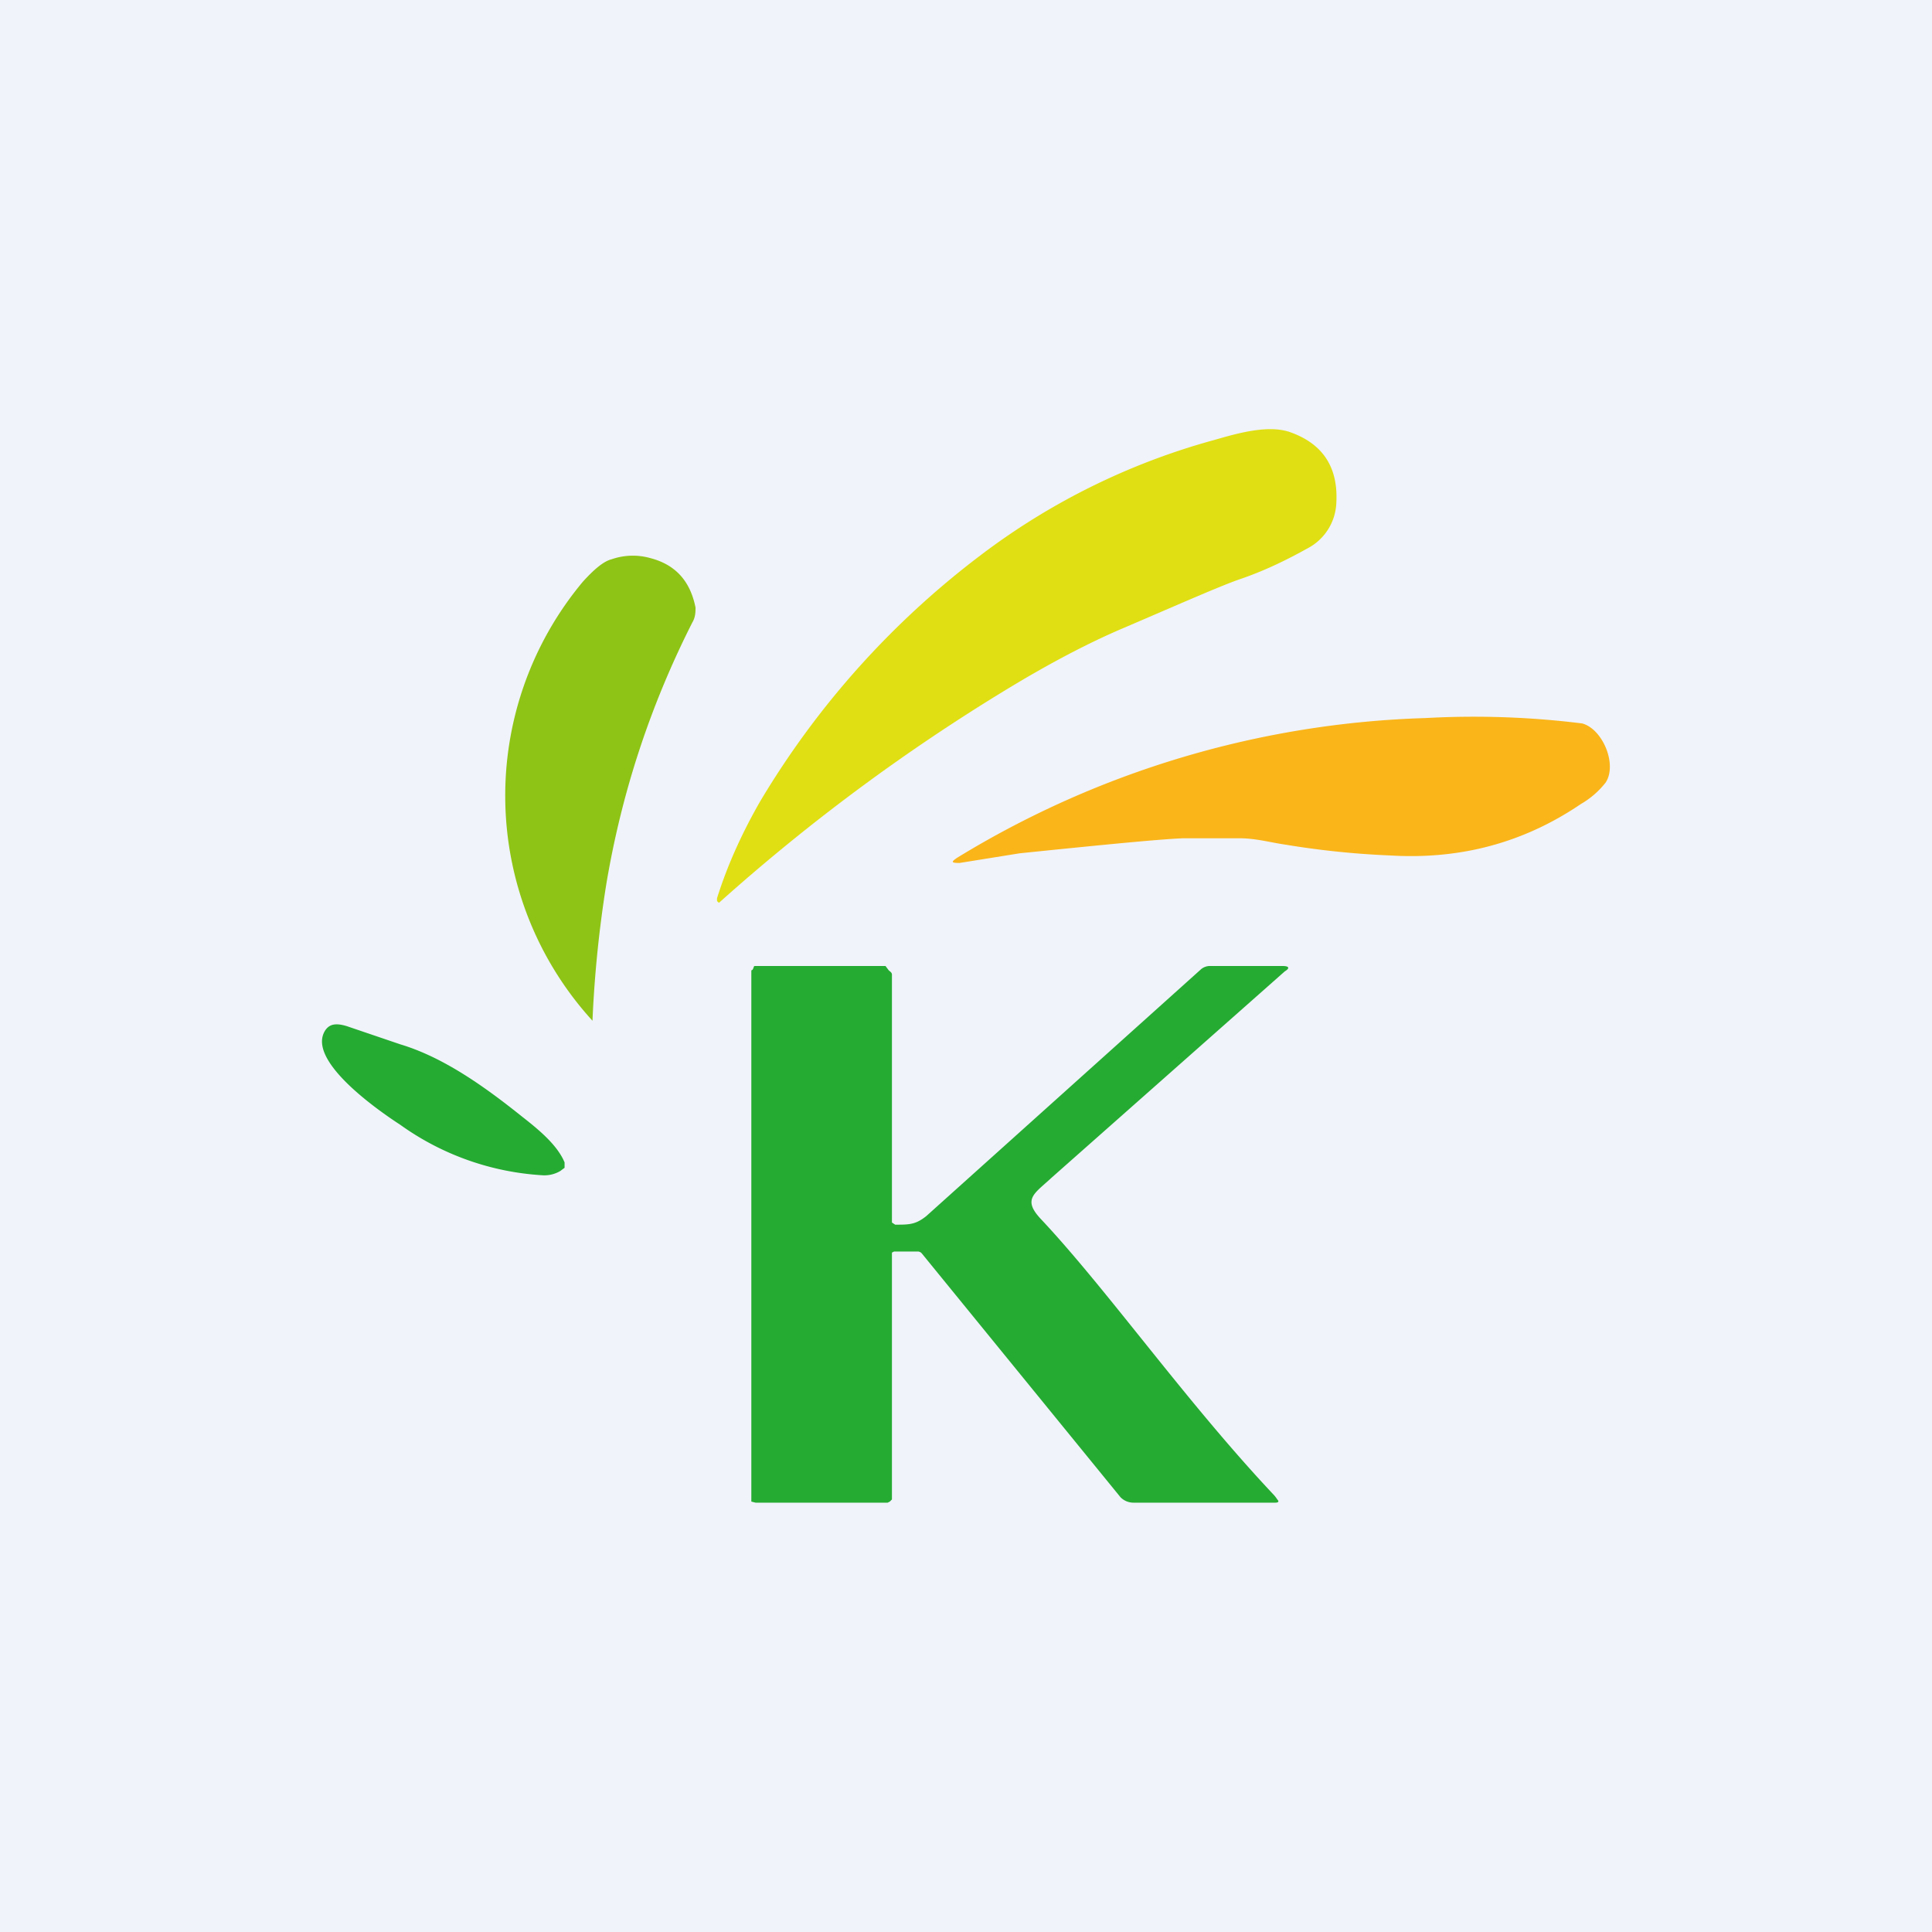 <!-- by TradingView --><svg width="18" height="18" viewBox="0 0 18 18" xmlns="http://www.w3.org/2000/svg"><path fill="#F0F3FA" d="M0 0h18v18H0z"/><path d="M9.4 6.41a18.07 18.07 0 0 0-2.7 2 .03.03 0 0 1-.02-.02v-.02c.1-.32.24-.62.4-.9a8.02 8.02 0 0 1 2.06-2.3 6.38 6.38 0 0 1 2.17-1.07c.21-.06.51-.15.72-.07.3.11.44.33.42.66a.5.5 0 0 1-.27.42c-.18.1-.38.2-.61.28-.18.06-.54.22-1.1.46-.33.14-.69.33-1.07.56Z" fill="#E0DF13"/><path d="M5.52 9.51a3.11 3.11 0 0 1-.09-4.09c.1-.11.19-.19.27-.21a.6.6 0 0 1 .36-.01c.23.06.37.21.42.46 0 .04 0 .09-.03.14-.4.79-.66 1.6-.8 2.43a11.03 11.03 0 0 0-.13 1.28Z" fill="#8EC416"/><path d="M11.98 7.87c-.14-.02-.28-.06-.43-.06h-.53c-.23.01-.74.06-1.52.14l-.56.09c-.08 0-.08-.01-.02-.05a8.87 8.87 0 0 1 4.36-1.3 8.18 8.18 0 0 1 1.46.05c.19.05.33.38.22.55a.8.8 0 0 1-.23.2c-.53.36-1.12.52-1.78.48a7.97 7.97 0 0 1-.97-.1Z" fill="#FAB519"/><path d="m8.33 11.66-.02.01v2.3l-.01.01-.01.01-.02.01H7.04L7 13.99 7 13.97V9.04c.02 0 .02-.04.03-.04h1.22l.03.04c.01.01.03.02.03.04v2.31l.03.02c.13 0 .19 0 .29-.08l2.56-2.3a.13.13 0 0 1 .09-.03h.67c.06 0 .07.02.02.05L9.8 10.97c-.16.15-.28.2-.1.39.62.66 1.35 1.7 2.17 2.57a.3.3 0 0 1 .03.04c.02.02.01.03-.02.03h-1.32a.17.17 0 0 1-.12-.05l-1.85-2.27a.05.05 0 0 0-.04-.02h-.2ZM4.86 10.4c.14.11.33.26.4.43v.05l-.04.03a.29.29 0 0 1-.16.04 2.53 2.53 0 0 1-1.33-.47c-.2-.13-.88-.6-.7-.88.04-.06.1-.07.2-.04l.5.17c.4.12.78.39 1.13.67Z" fill="#25AB32"/></svg>